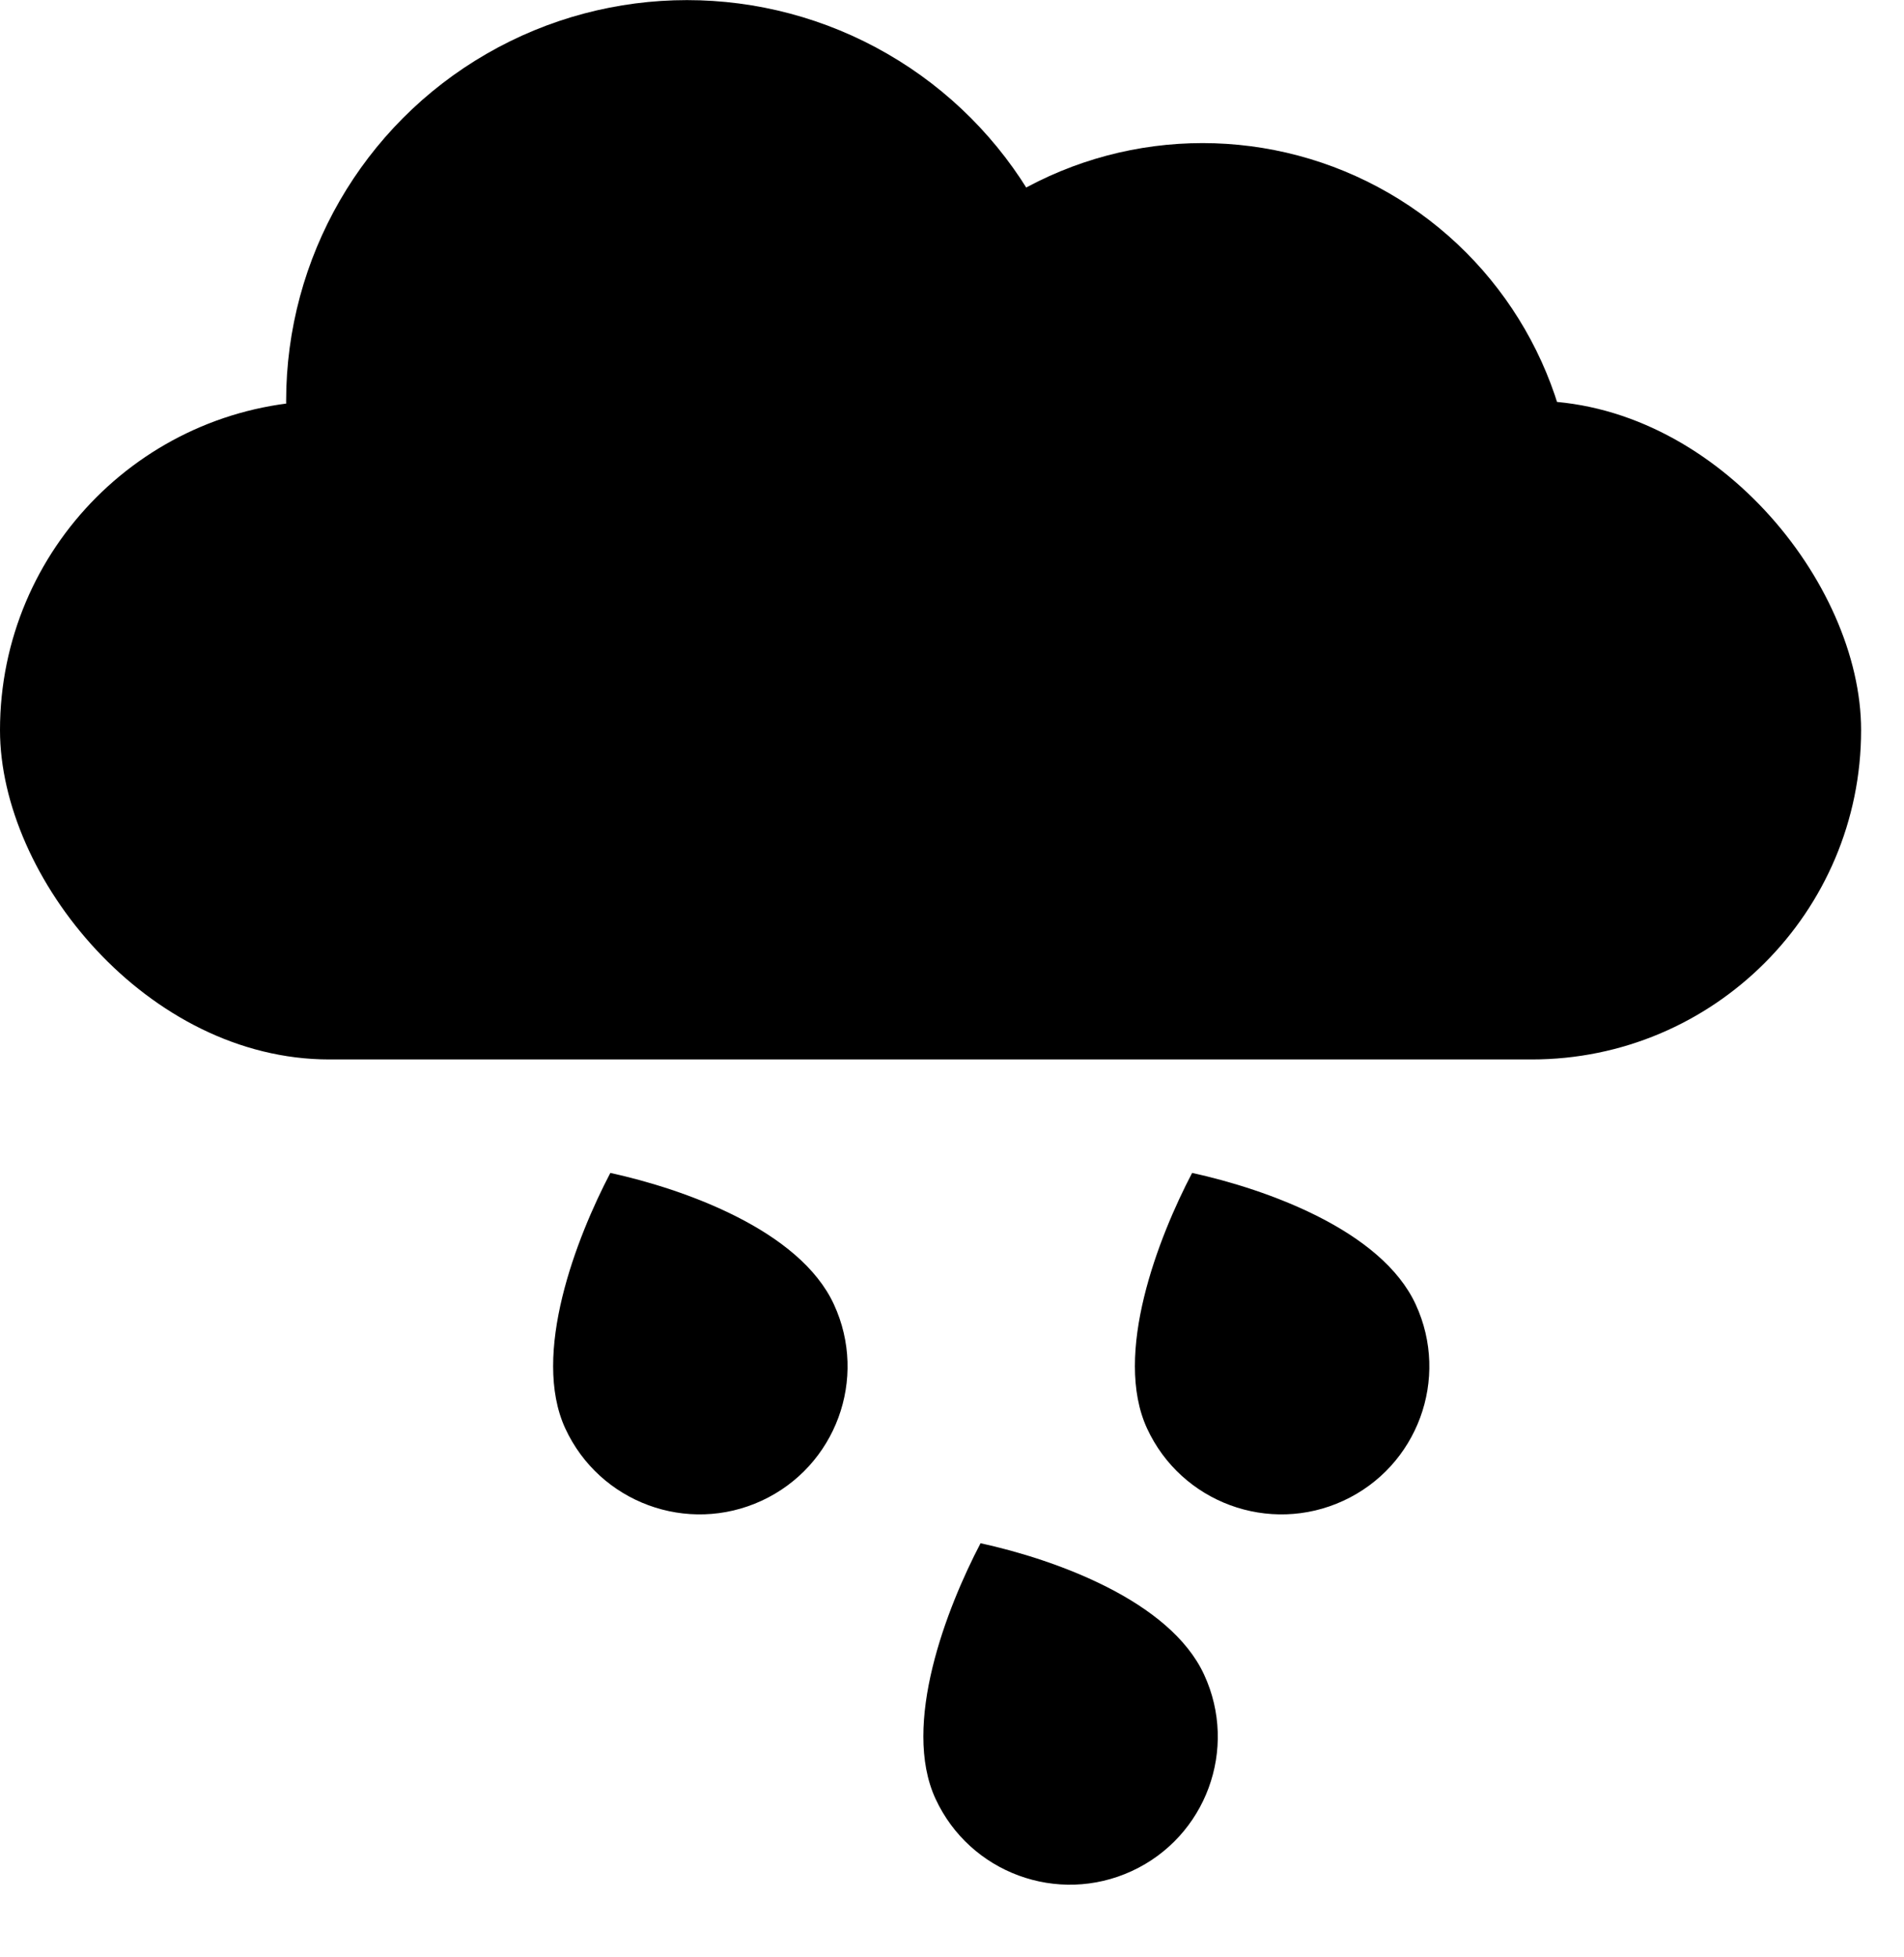<svg width="36" height="37" viewBox="0 0 36 37" fill="none" xmlns="http://www.w3.org/2000/svg">
<circle cx="7.579" cy="7.579" r="7.579" transform="matrix(1 0 0 -1 5.41 15.16)" fill="#DAEDFF" style="fill:#DAEDFF;fill:color(display-p3 0.857 0.931 1);fill-opacity:1;"/>
<circle cx="7.038" cy="7.038" r="7.038" transform="matrix(1 0 0 -1 15.699 16.781)" fill="#DAEDFF" style="fill:#DAEDFF;fill:color(display-p3 0.857 0.931 1);fill-opacity:1;"/>
<rect y="7.576" width="35.189" height="12.451" rx="6.226" fill="#DAEDFF" style="fill:#DAEDFF;fill:color(display-p3 0.857 0.931 1);fill-opacity:1;"/>
<path d="M10.688 27.002C11.336 28.404 12.998 29.016 14.4 28.369C15.803 27.721 16.415 26.059 15.767 24.657C15.12 23.254 12.944 22.479 11.54 22.172C10.901 23.392 10.041 25.599 10.688 27.002Z" fill="#DAEDFF" style="fill:#DAEDFF;fill:color(display-p3 0.857 0.931 1);fill-opacity:1;"/>
<path d="M17.688 34.002C18.336 35.404 19.998 36.016 21.4 35.369C22.803 34.721 23.415 33.059 22.767 31.657C22.12 30.254 19.944 29.479 18.54 29.172C17.901 30.392 17.041 32.599 17.688 34.002Z" fill="#DAEDFF" style="fill:#DAEDFF;fill:color(display-p3 0.857 0.931 1);fill-opacity:1;"/>
<path d="M21.688 27.002C22.336 28.404 23.998 29.016 25.4 28.369C26.803 27.721 27.415 26.059 26.767 24.657C26.12 23.254 23.944 22.479 22.54 22.172C21.901 23.392 21.041 25.599 21.688 27.002Z" fill="#DAEDFF" style="fill:#DAEDFF;fill:color(display-p3 0.857 0.931 1);fill-opacity:1;"/>
</svg>
